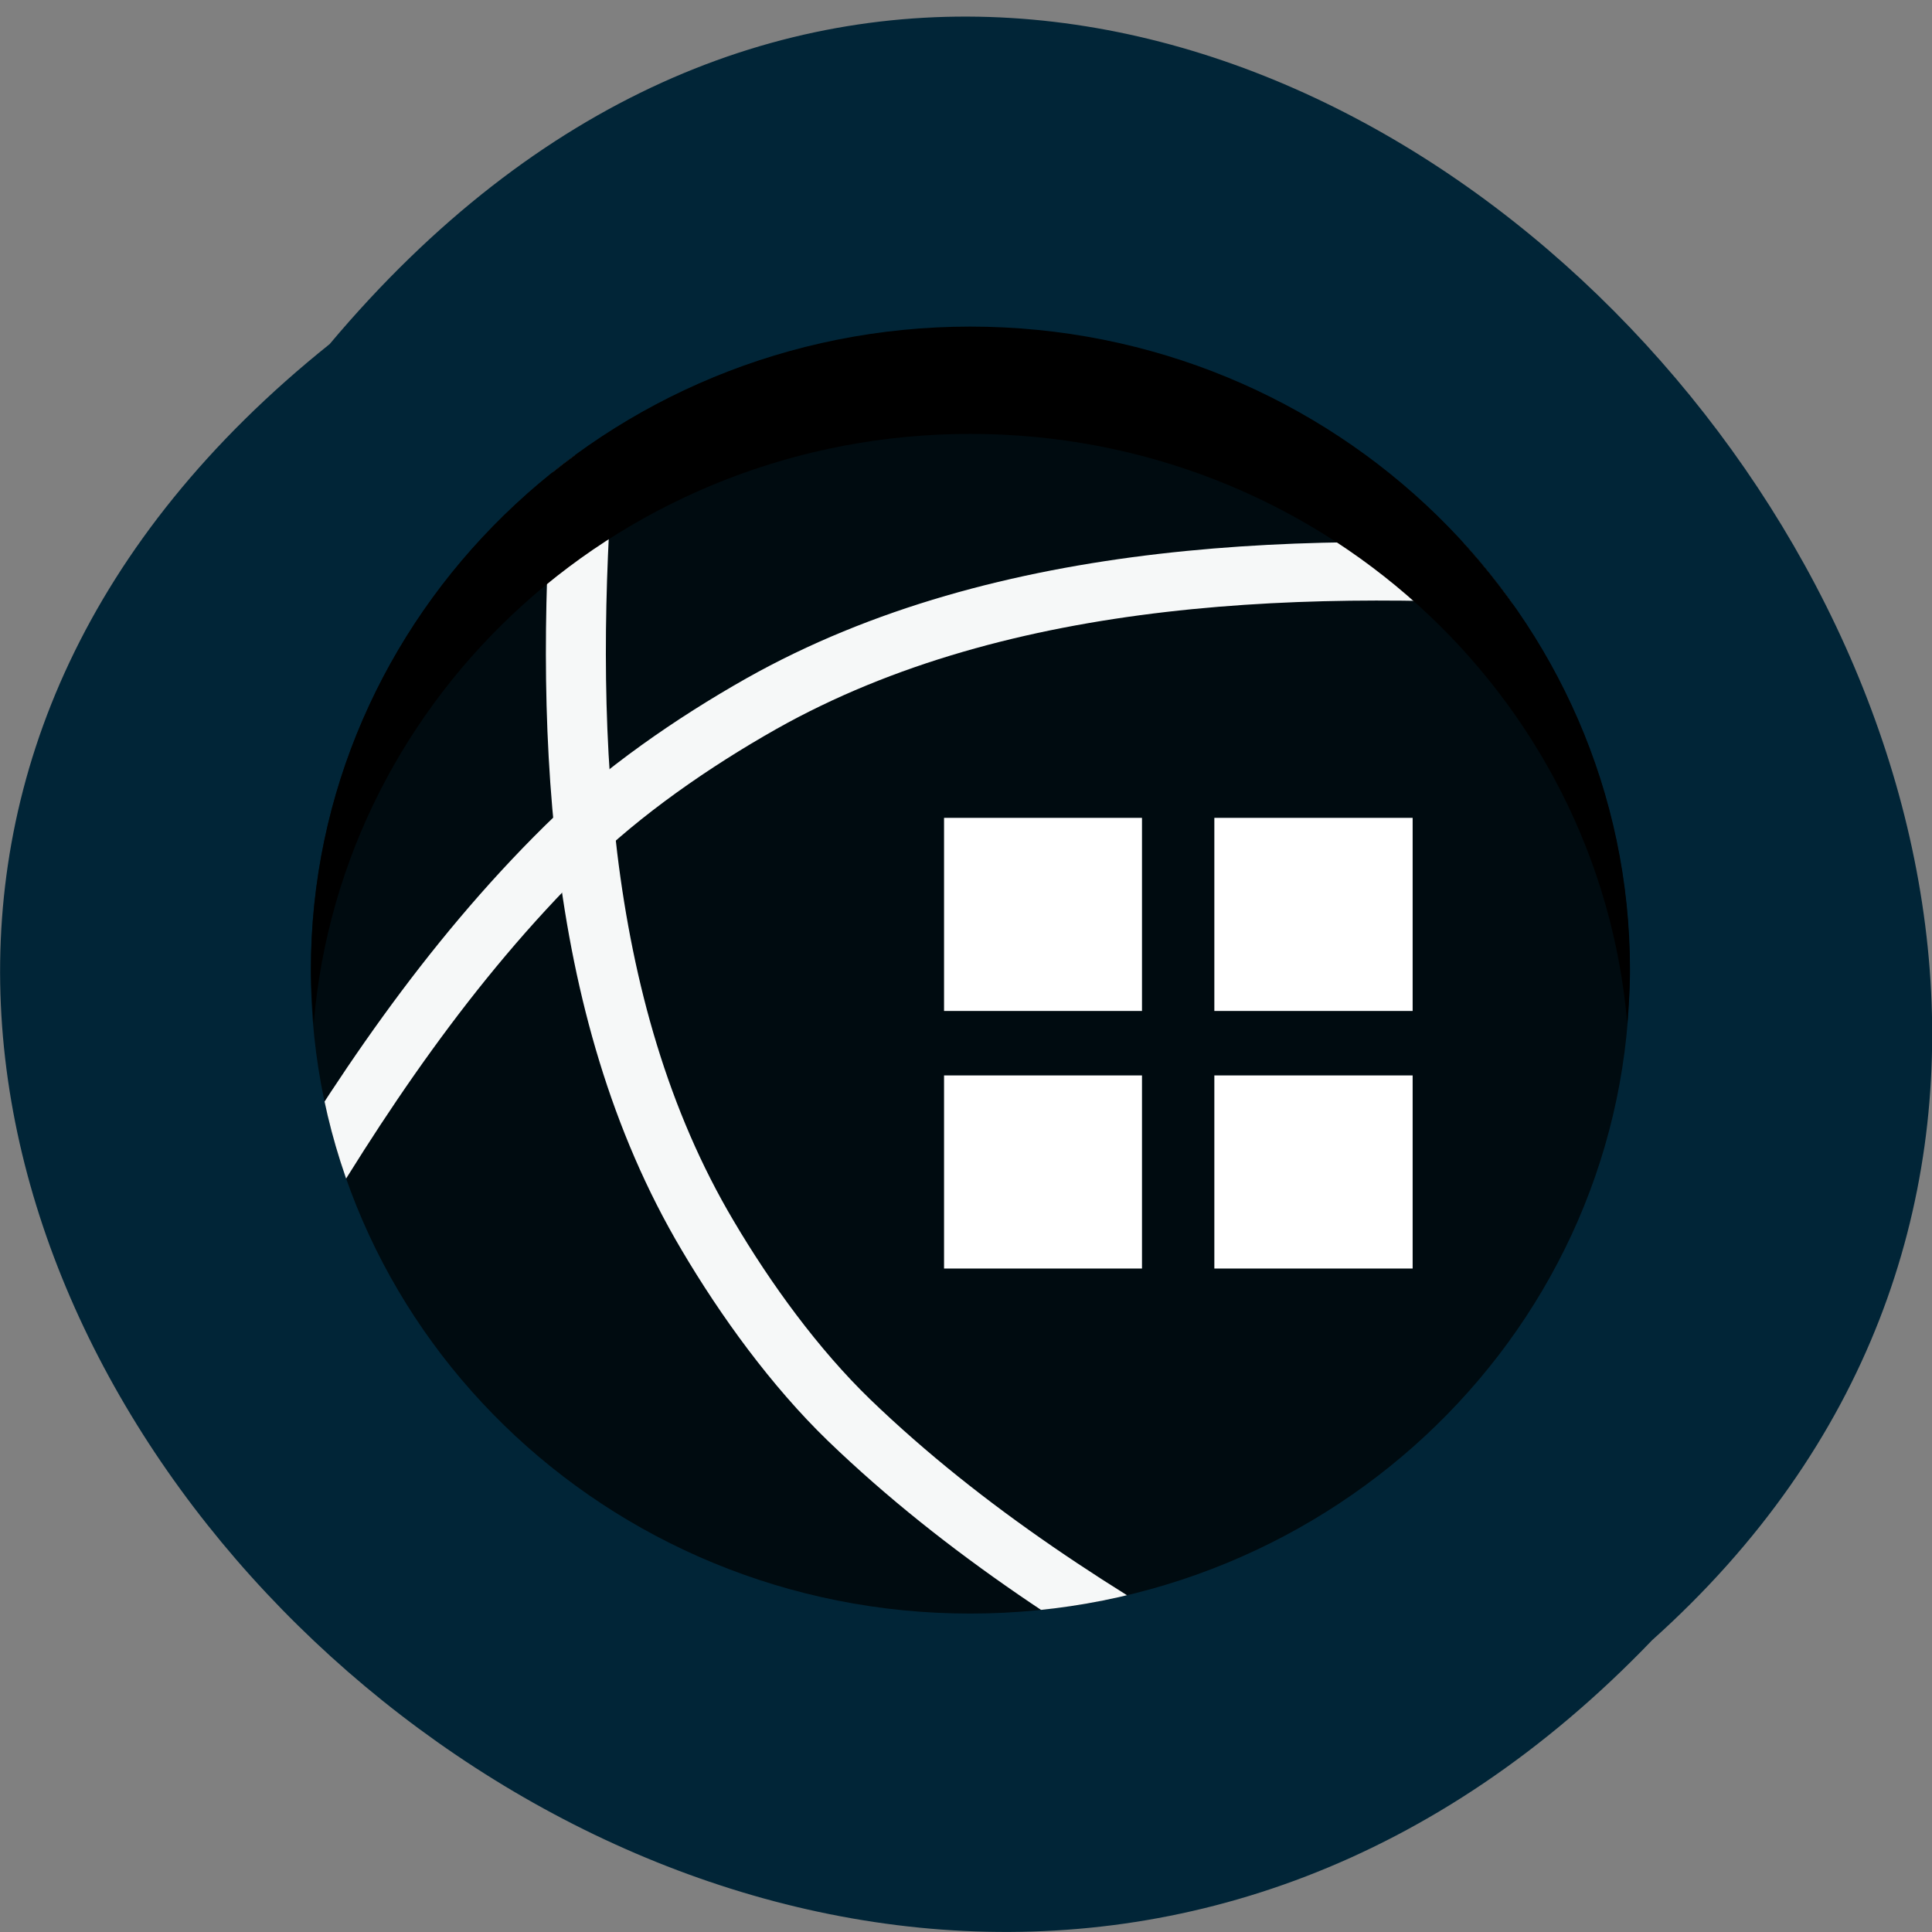 <svg xmlns="http://www.w3.org/2000/svg" viewBox="0 0 22 22"><rect x="0" y="0" width="22" height="22" fill="#808080" stroke="none"/><defs><clipPath id="0"><path d="m 3 3 h 16 v 16 h -16"/></clipPath><clipPath id="1"><path d="m 18.559 11.05 c 0 4.04 -3.363 7.324 -7.512 7.324 c -4.145 0 -7.508 -3.281 -7.508 -7.324 c 0 -4.047 3.363 -7.324 7.508 -7.324 c 4.148 0 7.512 3.277 7.512 7.324"/></clipPath></defs><path d="m 3.754 3.918 c -11.16 8.934 5.18 25.06 15.06 14.758 c 9.898 -8.867 -5.551 -26.07 -15.06 -14.758" fill="#012537"/><path d="m 18.559 11.05 c 0 4.04 -3.363 7.324 -7.512 7.324 c -4.145 0 -7.508 -3.281 -7.508 -7.324 c 0 -4.047 3.363 -7.324 7.508 -7.324 c 4.148 0 7.512 3.277 7.512 7.324" fill-opacity="0.702"/><g clip-path="url(#0)"><g clip-path="url(#1)" fill="none" stroke="#f6f8f8" stroke-miterlimit="10"><path d="m 27.432 9.313 c -4.537 -0.329 -9.693 -0.211 -13.744 2.13 c -1.133 0.657 -2.329 1.502 -3.25 2.435 c -1.957 1.977 -3.49 4.318 -4.864 6.729" transform="matrix(0.683 0 0 0.666 -0.681 0.393)"/><path d="m 10.73 7.212 c -0.32 4.4 -0.206 9.398 2.066 13.323 c 0.635 1.103 1.453 2.259 2.357 3.156 c 1.923 1.901 4.188 3.385 6.529 4.717" transform="matrix(0.683 0 0 0.666 -0.681 0.393)"/></g></g><path d="m 11.05 4.941 c 3.938 0 7.16 2.957 7.48 6.715 c 0.016 -0.203 0.031 -0.406 0.031 -0.613 c 0 -4.04 -3.363 -7.324 -7.512 -7.324 c -4.145 0 -7.508 3.281 -7.508 7.324 c 0 0.207 0.016 0.41 0.031 0.613 c 0.316 -3.762 3.543 -6.715 7.477 -6.715"/><g fill="#fff"><path d="m 10.75 9.313 h 2.254 v 2.199 h -2.254"/><path d="m 13.828 9.313 h 2.258 v 2.199 h -2.258"/><path d="m 13.828 12.246 h 2.258 v 2.199 h -2.258"/><path d="m 10.75 12.246 h 2.254 v 2.199 h -2.254"/></g></svg>
